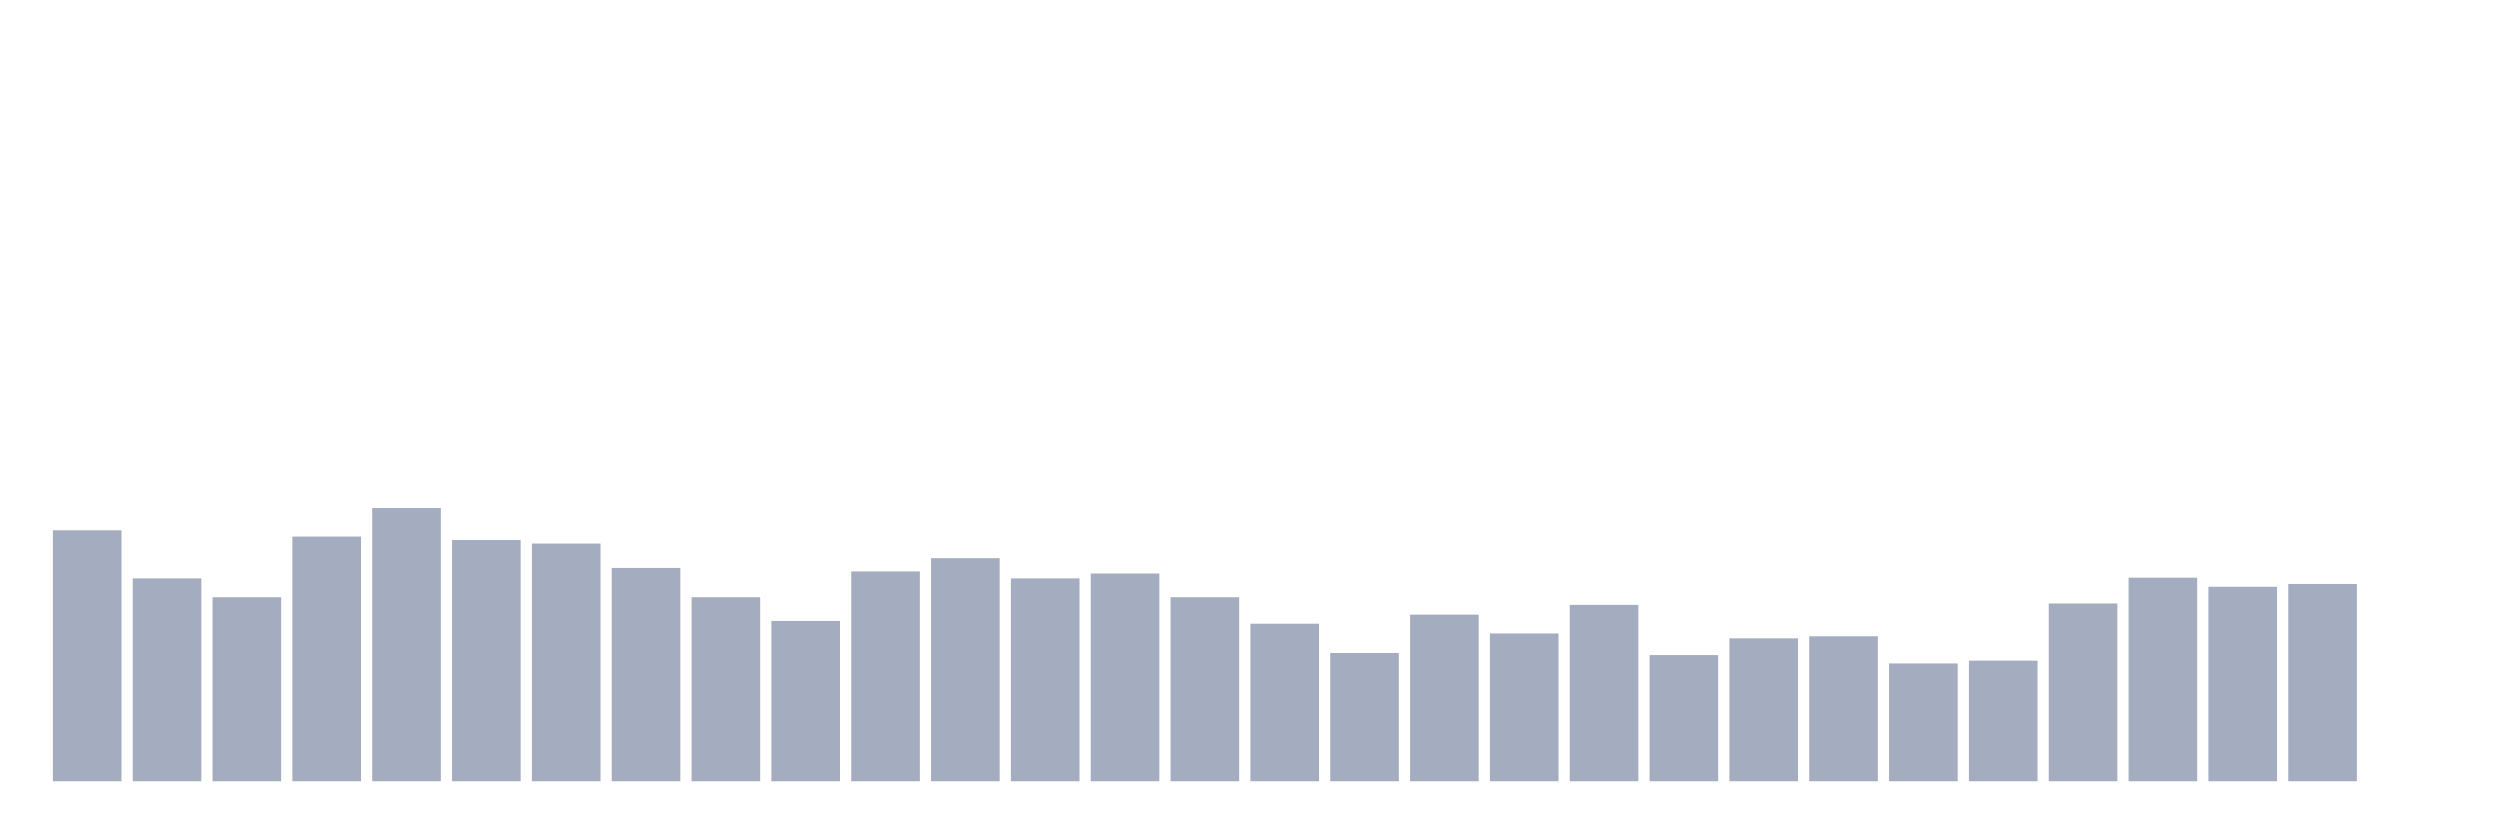 <svg xmlns="http://www.w3.org/2000/svg" viewBox="0 0 480 160"><g transform="translate(10,10)"><rect class="bar" x="0.153" width="13.175" y="91.816" height="48.184" fill="rgb(164,173,192)"></rect><rect class="bar" x="15.482" width="13.175" y="101.052" height="38.948" fill="rgb(164,173,192)"></rect><rect class="bar" x="30.81" width="13.175" y="104.665" height="35.335" fill="rgb(164,173,192)"></rect><rect class="bar" x="46.138" width="13.175" y="93.021" height="46.979" fill="rgb(164,173,192)"></rect><rect class="bar" x="61.466" width="13.175" y="87.533" height="52.467" fill="rgb(164,173,192)"></rect><rect class="bar" x="76.794" width="13.175" y="93.69" height="46.31" fill="rgb(164,173,192)"></rect><rect class="bar" x="92.123" width="13.175" y="94.359" height="45.641" fill="rgb(164,173,192)"></rect><rect class="bar" x="107.451" width="13.175" y="99.044" height="40.956" fill="rgb(164,173,192)"></rect><rect class="bar" x="122.779" width="13.175" y="104.665" height="35.335" fill="rgb(164,173,192)"></rect><rect class="bar" x="138.107" width="13.175" y="109.216" height="30.784" fill="rgb(164,173,192)"></rect><rect class="bar" x="153.436" width="13.175" y="99.713" height="40.287" fill="rgb(164,173,192)"></rect><rect class="bar" x="168.764" width="13.175" y="97.17" height="42.83" fill="rgb(164,173,192)"></rect><rect class="bar" x="184.092" width="13.175" y="101.052" height="38.948" fill="rgb(164,173,192)"></rect><rect class="bar" x="199.42" width="13.175" y="100.115" height="39.885" fill="rgb(164,173,192)"></rect><rect class="bar" x="214.748" width="13.175" y="104.665" height="35.335" fill="rgb(164,173,192)"></rect><rect class="bar" x="230.077" width="13.175" y="109.751" height="30.249" fill="rgb(164,173,192)"></rect><rect class="bar" x="245.405" width="13.175" y="115.373" height="24.627" fill="rgb(164,173,192)"></rect><rect class="bar" x="260.733" width="13.175" y="108.011" height="31.989" fill="rgb(164,173,192)"></rect><rect class="bar" x="276.061" width="13.175" y="111.625" height="28.375" fill="rgb(164,173,192)"></rect><rect class="bar" x="291.39" width="13.175" y="106.138" height="33.862" fill="rgb(164,173,192)"></rect><rect class="bar" x="306.718" width="13.175" y="115.774" height="24.226" fill="rgb(164,173,192)"></rect><rect class="bar" x="322.046" width="13.175" y="112.562" height="27.438" fill="rgb(164,173,192)"></rect><rect class="bar" x="337.374" width="13.175" y="112.161" height="27.839" fill="rgb(164,173,192)"></rect><rect class="bar" x="352.702" width="13.175" y="117.38" height="22.62" fill="rgb(164,173,192)"></rect><rect class="bar" x="368.031" width="13.175" y="116.845" height="23.155" fill="rgb(164,173,192)"></rect><rect class="bar" x="383.359" width="13.175" y="105.87" height="34.13" fill="rgb(164,173,192)"></rect><rect class="bar" x="398.687" width="13.175" y="100.918" height="39.082" fill="rgb(164,173,192)"></rect><rect class="bar" x="414.015" width="13.175" y="102.658" height="37.342" fill="rgb(164,173,192)"></rect><rect class="bar" x="429.344" width="13.175" y="102.122" height="37.878" fill="rgb(164,173,192)"></rect><rect class="bar" x="444.672" width="13.175" y="140" height="0" fill="rgb(164,173,192)"></rect></g></svg>